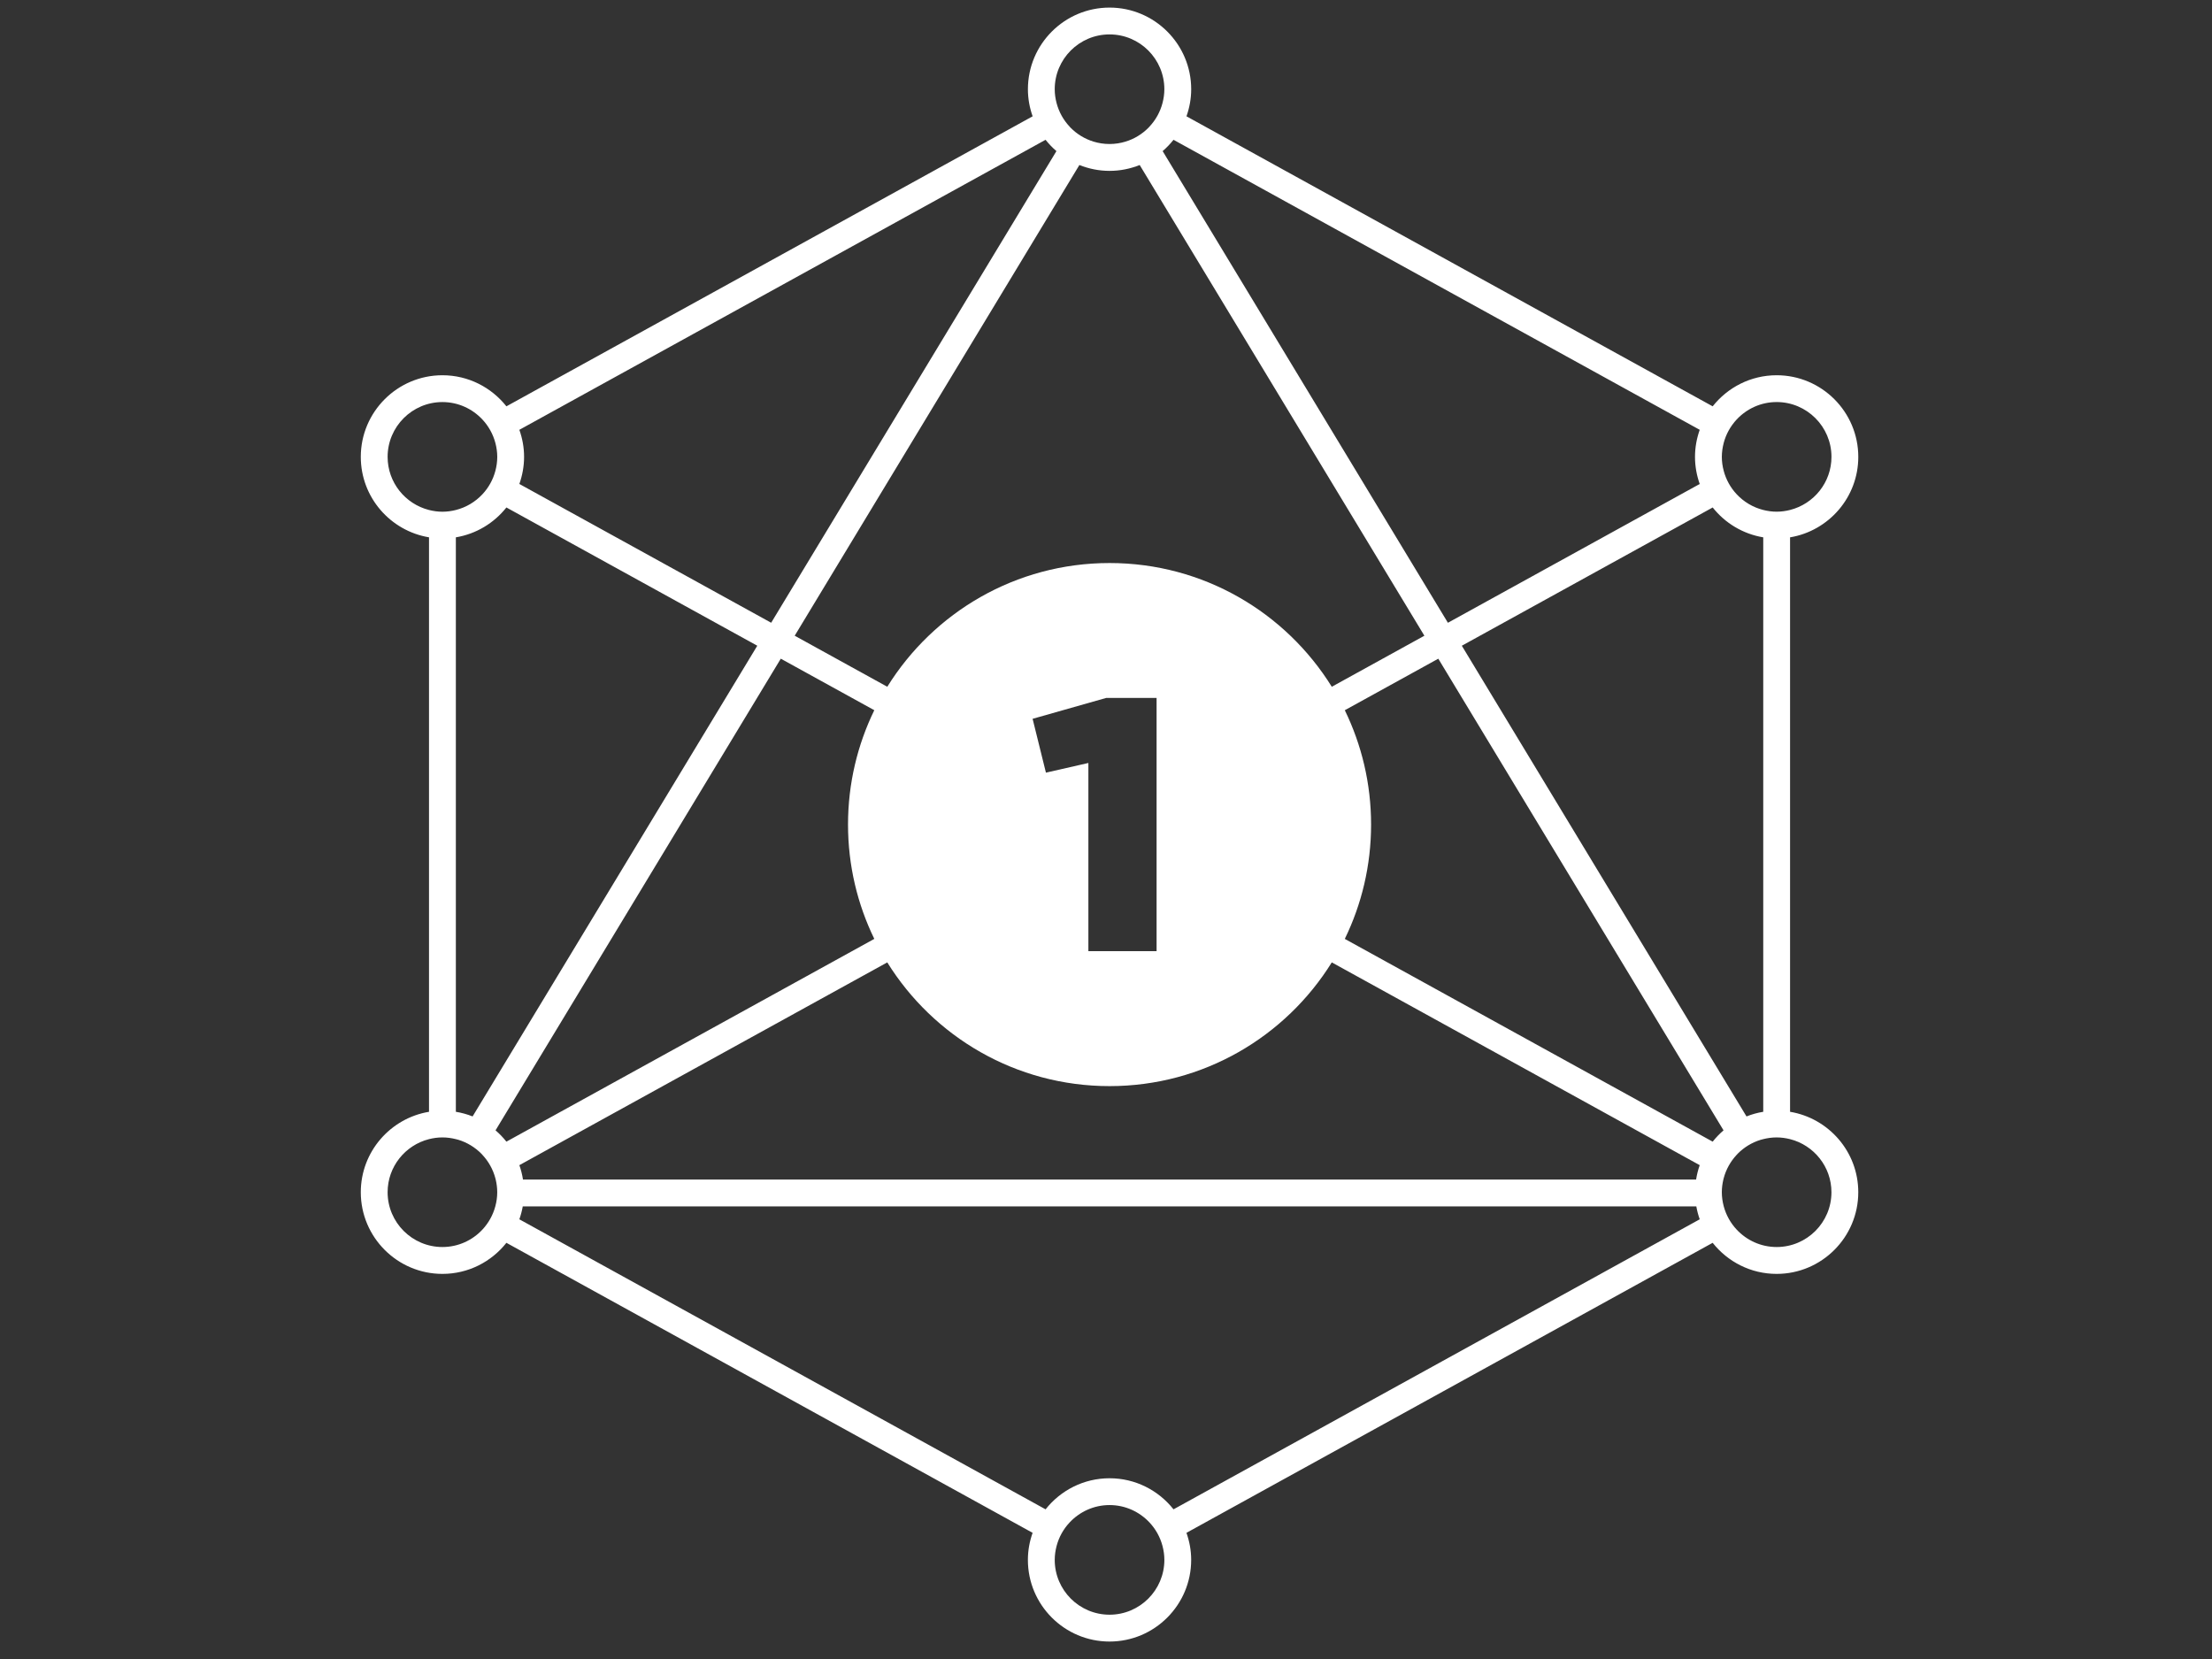 <svg enable-background="new 0 0 113.386 85.04" height="85.04" viewBox="0 0 113.386 85.04" width="113.386" xmlns="http://www.w3.org/2000/svg"><rect x="0" y="0" width="113.386" height="85.04" fill="#333333" stroke="none"/><path d="m91.758 56.99v-29.446c1.981-.33 3.497-2.051 3.497-4.124 0-2.307-1.877-4.185-4.185-4.185-1.328 0-2.512.624-3.279 1.593l-26.973-14.866c.153-.435.242-.901.242-1.388 0-2.308-1.877-4.185-4.185-4.185s-4.185 1.877-4.185 4.185c0 .487.088.953.242 1.388l-26.974 14.866c-.767-.968-1.951-1.593-3.279-1.593-2.307 0-4.184 1.876-4.185 4.182v.005c.001 2.072 1.517 3.792 3.497 4.121v29.447c-1.98.329-3.496 2.049-3.497 4.121v.005c.001 2.307 1.878 4.183 4.185 4.183 1.329 0 2.512-.624 3.279-1.593l26.973 14.866c-.154.435-.242.901-.242 1.388 0 2.307 1.876 4.184 4.183 4.185h.004c2.307-.001 4.183-1.878 4.183-4.185 0-.487-.088-.953-.242-1.388l26.973-14.866c.767.968 1.95 1.593 3.279 1.593 2.307 0 4.185-1.877 4.185-4.185.001-2.074-1.515-3.795-3.496-4.124zm-3.403-34.281c.12-.457.352-.869.665-1.205.513-.549 1.241-.895 2.05-.895 1.549 0 2.81 1.261 2.81 2.81 0 1.312-.905 2.413-2.122 2.721-.221.056-.45.089-.688.089-.237 0-.467-.033-.688-.089-.53-.134-1-.418-1.362-.806-.313-.335-.545-.747-.665-1.204-.06-.228-.095-.465-.095-.711.001-.245.036-.482.095-.71zm-.563 3.304c.631.797 1.546 1.357 2.591 1.531v29.446c-.298.049-.585.129-.858.238l-14.593-24.128zm-27.638-18.847 26.973 14.866c-.154.436-.242.901-.242 1.388s.088.953.242 1.389l-12.908 7.114-14.622-24.177c.203-.175.39-.37.557-.58zm-6.488 32.428-.052.012-.683-2.76 3.77-1.07h2.585v3.082 1.982 2.852 1.982 3.082h-3.496v-2.453-1.449-5.176-.568zm3.209-10.733c-4.811 0-9.028 2.535-11.393 6.342l-4.746-2.616 14.592-24.128c.479.191 1 .3 1.546.3.547 0 1.067-.108 1.546-.3l14.593 24.128-4.746 2.616c-2.365-3.807-6.581-6.342-11.392-6.342zm0-27.097c1.549 0 2.809 1.26 2.809 2.809 0 .246-.035.483-.095.711-.12.457-.351.869-.665 1.204-.018.019-.034.04-.053.058-.323.327-.725.575-1.176.713-.26.079-.535.123-.821.123s-.561-.044-.821-.123c-.45-.138-.853-.386-1.176-.713-.018-.019-.035-.039-.052-.058-.314-.335-.545-.747-.665-1.204-.06-.228-.095-.465-.095-.711 0-1.549 1.26-2.809 2.81-2.809zm-30.253 20.268 26.973-14.866c.167.21.354.405.557.58l-14.622 24.176-12.908-7.114c.153-.436.242-.901.242-1.389 0-.486-.088-.952-.242-1.387zm-.664 3.981 12.86 7.087-14.593 24.128c-.273-.109-.56-.189-.858-.238v-29.446c1.045-.174 1.959-.734 2.591-1.531zm-6.089-2.593c0-1.549 1.261-2.81 2.81-2.81.809 0 1.537.346 2.05.895.313.335.545.747.665 1.205.06.227.095.465.095.711s-.035.484-.095.711c-.12.457-.351.869-.665 1.204-.363.388-.832.672-1.362.806-.221.056-.45.089-.688.089s-.467-.033-.688-.089c-1.217-.309-2.122-1.41-2.122-2.722zm5.524 38.404c-.002.006-.003.011-.004.016-.121.451-.351.856-.66 1.188-.513.549-1.241.894-2.05.894-1.549 0-2.81-1.26-2.81-2.809 0-1.312.905-2.413 2.122-2.721.221-.056.45-.088.688-.088s.467.033.688.088c.044.011.089.021.133.035.45.138.853.386 1.176.713.018.019.035.039.053.058.313.335.545.747.665 1.204.006.021.011.042.016.062.049.209.078.425.078.649 0 .246-.034.484-.095.711zm.008-3.883 14.622-24.177 4.793 2.641c-.862 1.771-1.347 3.759-1.347 5.861s.485 4.09 1.347 5.861l-18.858 10.394c-.167-.211-.353-.405-.557-.58zm31.474 24.828c-1.549 0-2.81-1.26-2.81-2.81 0-.246.035-.483.095-.711.12-.457.351-.869.665-1.204.513-.549 1.241-.895 2.05-.895s1.537.346 2.05.895c.314.335.545.747.665 1.204.06.228.095.465.095.711-.001 1.55-1.261 2.81-2.81 2.81zm3.279-5.401c-.767-.969-1.951-1.593-3.279-1.593s-2.512.624-3.279 1.593l-26.974-14.867c.075-.213.134-.434.174-.661h60.157c.04.228.099.448.174.661zm26.787-16.903h-60.133c-.04-.255-.102-.502-.186-.739l18.859-10.394c2.365 3.806 6.582 6.342 11.393 6.342s9.028-2.536 11.393-6.342l18.86 10.394c-.084.237-.146.484-.186.739zm.85-1.944-18.857-10.393c.862-1.771 1.347-3.759 1.347-5.861s-.485-4.09-1.347-5.861l4.792-2.641 14.622 24.177c-.204.174-.39.368-.557.579zm3.279 5.401c-.809 0-1.536-.345-2.05-.894-.31-.332-.539-.737-.661-1.188-.002-.005-.003-.011-.004-.016-.06-.228-.095-.465-.095-.711 0-.224.029-.44.078-.649.005-.021.011-.042.016-.062.12-.457.352-.869.665-1.204.018-.019.035-.039.053-.058.324-.327.726-.575 1.176-.713.044-.014.089-.023.133-.035.221-.056.45-.088.688-.088s.467.033.688.088c1.217.308 2.122 1.409 2.122 2.721.001 1.549-1.26 2.809-2.809 2.809z" fill="#fff"/></svg>